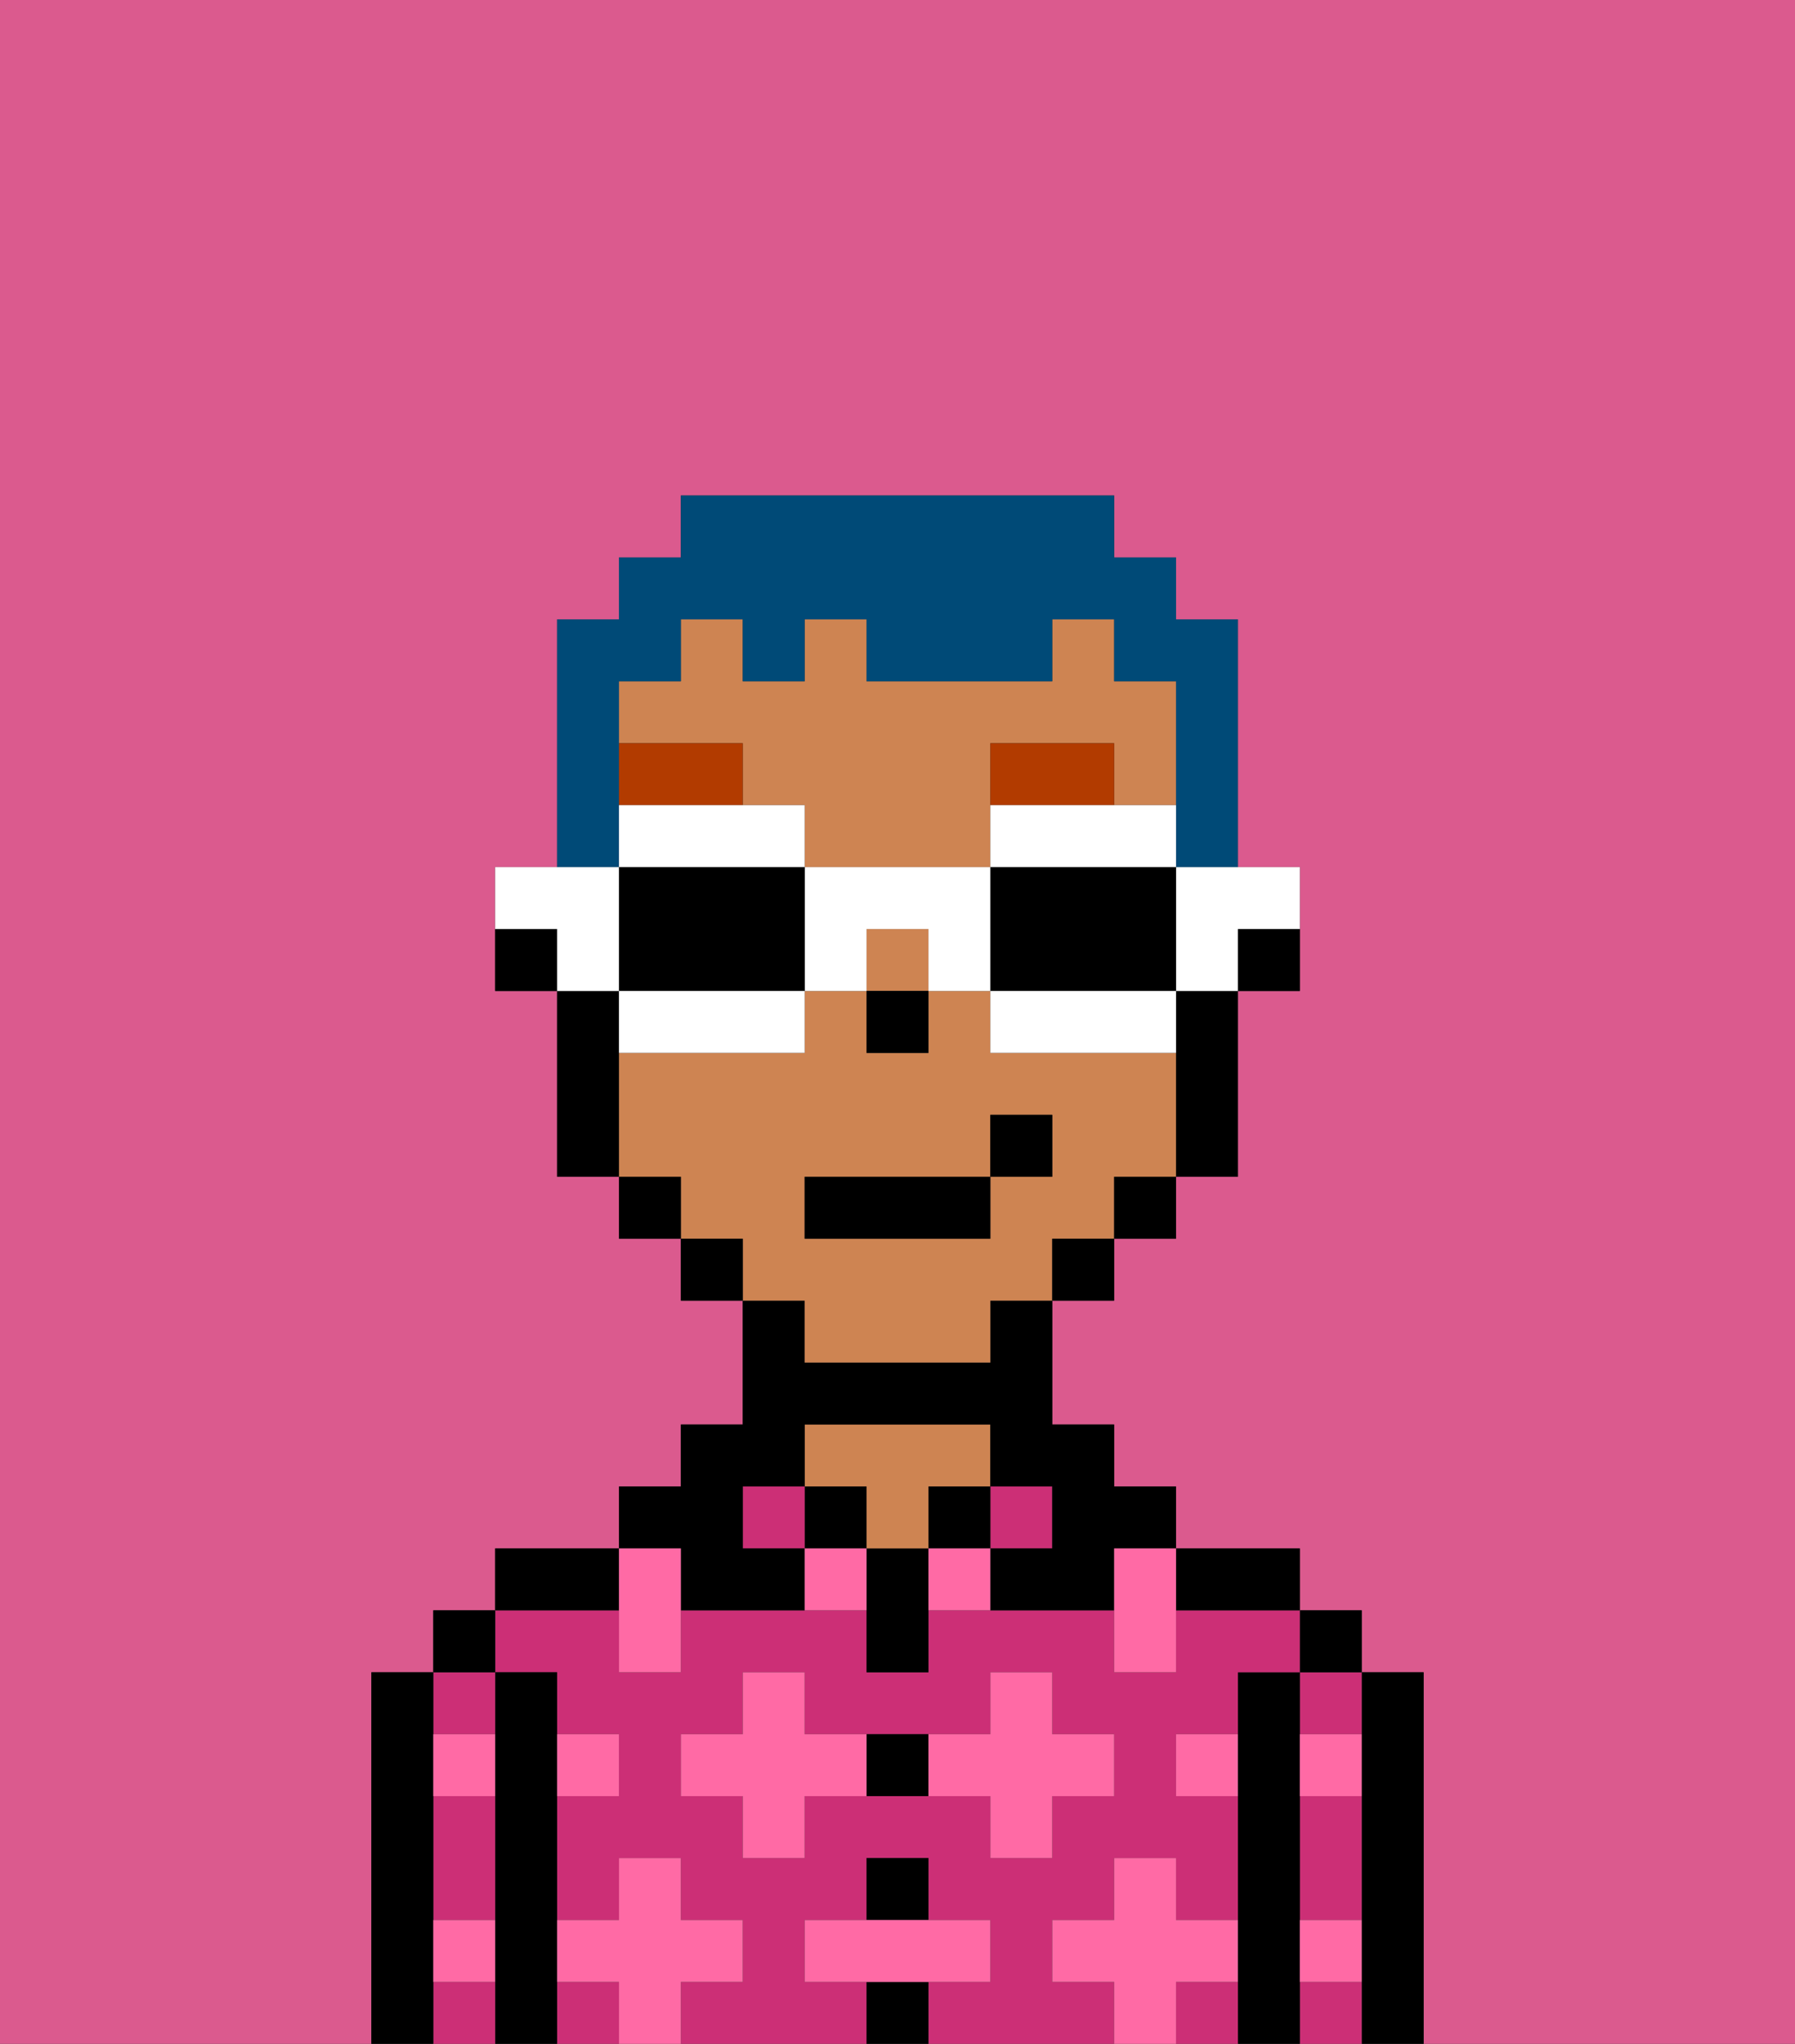 <svg xmlns="http://www.w3.org/2000/svg" viewBox="0 0 29 33"><rect x="0" y="0" width="29" height="33" fill="#333333" stroke="none"/><defs><style>polygon,rect,path{shape-rendering:crispedges;}.ya264-1{fill:#db5a8e;}.ya264-2{fill:#000000;}.ya264-3{fill:#cc2f76;}.ya264-4{fill:#ce8452;}.ya264-5{fill:#ff6aa5;}.ya264-6{fill:#b23b00;}.ya264-7{fill:#004a77;}.ya264-8{fill:#ffffff;}</style></defs><path class="ya264-1" d="M0,33H6V27H7V26H8V25h2V24h1V23h1V21H11V20H10V19H9V16H8V14H9V10h1V9h1V8h7V9h1v1h1v4h1v2H20v3H19v1H18v1H17v2h1v1h1v1h2v1h1v1h1v6h6V0H0Z"/><path class="ya264-2" d="M23,27H22v6h1V27Z"/><path class="ya264-3" d="M21,30v1h1V29H21Z"/><path class="ya264-3" d="M21,32v1h1V32Z"/><path class="ya264-3" d="M21,28h1V27H21Z"/><rect class="ya264-2" x="21" y="26" width="1" height="1"/><path class="ya264-2" d="M21,31V27H20v6h1V31Z"/><path class="ya264-3" d="M19,32v1h1V32Z"/><path class="ya264-3" d="M17,32V31h1V30h1v1h1V29H19V28h1V27h1V26H19v1H18V26H15v1H14V26H11v1H10V26H8v1H9v1h1v1H9v2h1V30h1v1h1v1H11v1h3V32H13V31h1V30h1v1h1v1H15v1h3V32Zm-2-3H13v1H12V29H11V28h1V27h1v1h3V27h1v1h1v1H17v1H16V29Z"/><rect class="ya264-3" x="9" y="32" width="1" height="1"/><path class="ya264-2" d="M20,26h1V25H19v1Z"/><rect class="ya264-3" x="16" y="24" width="1" height="1"/><rect class="ya264-2" x="15" y="24" width="1" height="1"/><rect class="ya264-2" x="14" y="32" width="1" height="1"/><rect class="ya264-2" x="14" y="30" width="1" height="1"/><path class="ya264-2" d="M14,28v1h1V28Z"/><path class="ya264-2" d="M14,25v2h1V25Z"/><rect class="ya264-2" x="13" y="24" width="1" height="1"/><path class="ya264-4" d="M14,25h1V24h1V23H13v1h1Z"/><rect class="ya264-3" x="12" y="24" width="1" height="1"/><path class="ya264-2" d="M11,26h2V25H12V24h1V23h3v1h1v1H16v1h2V25h1V24H18V23H17V21H16v1H13V21H12v2H11v1H10v1h1Z"/><path class="ya264-2" d="M10,25H8v1h2Z"/><path class="ya264-2" d="M9,31V27H8v6H9V31Z"/><path class="ya264-3" d="M7,30v1H8V29H7Z"/><path class="ya264-3" d="M8,28V27H7v1Z"/><path class="ya264-3" d="M7,32v1H8V32Z"/><rect class="ya264-2" x="7" y="26" width="1" height="1"/><path class="ya264-2" d="M7,31V27H6v6H7V31Z"/><path class="ya264-5" d="M12,32V31H11V30H10v1H9v1h1v1h1V32Z"/><path class="ya264-5" d="M13,28V27H12v1H11v1h1v1h1V29h1V28Z"/><polygon class="ya264-5" points="10 27 11 27 11 26 11 25 10 25 10 26 10 27"/><path class="ya264-5" d="M15,25v1h1V25Z"/><path class="ya264-5" d="M13,25v1h1V25Z"/><path class="ya264-5" d="M17,30V29h1V28H17V27H16v1H15v1h1v1Z"/><polygon class="ya264-5" points="18 26 18 27 19 27 19 26 19 25 18 25 18 26"/><path class="ya264-5" d="M7,29H8V28H7Z"/><path class="ya264-5" d="M10,29V28H9v1Z"/><path class="ya264-5" d="M21,29h1V28H21Z"/><path class="ya264-5" d="M19,29h1V28H19Z"/><path class="ya264-5" d="M21,32h1V31H21Z"/><path class="ya264-5" d="M7,32H8V31H7Z"/><polygon class="ya264-5" points="16 32 16 31 15 31 14 31 13 31 13 32 14 32 15 32 16 32"/><path class="ya264-5" d="M20,32V31H19V30H18v1H17v1h1v1h1V32Z"/><path class="ya264-2" d="M20,16h1V15H20Z"/><path class="ya264-4" d="M13,22h3V21h1V20h1V19h1V17H16V16H15v1H14V16H13v1H10v2h1v1h1v1h1Zm0-3h3V18h1v1H16v1H13Z"/><path class="ya264-4" d="M12,13h1v1h3V12h2v1h1V11H18V10H17v1H14V10H13v1H12V10H11v1H10v1h2Z"/><rect class="ya264-4" x="14" y="15" width="1" height="1"/><path class="ya264-2" d="M19,17v2h1V16H19Z"/><rect class="ya264-2" x="18" y="19" width="1" height="1"/><rect class="ya264-2" x="17" y="20" width="1" height="1"/><rect class="ya264-2" x="11" y="20" width="1" height="1"/><rect class="ya264-2" x="10" y="19" width="1" height="1"/><path class="ya264-2" d="M10,16H9v3h1V16Z"/><path class="ya264-2" d="M8,15v1H9V15Z"/><rect class="ya264-2" x="14" y="16" width="1" height="1"/><path class="ya264-6" d="M18,13V12H16v1h2Z"/><path class="ya264-6" d="M12,12H10v1h2Z"/><rect class="ya264-2" x="13" y="19" width="3" height="1"/><rect class="ya264-2" x="16" y="18" width="1" height="1"/><path class="ya264-7" d="M10,13V11h1V10h1v1h1V10h1v1h3V10h1v1h1v3h1V10H19V9H18V8H11V9H10v1H9v4h1Z"/><path class="ya264-8" d="M19,15v1h1V15h1V14H19Z"/><path class="ya264-8" d="M17,13H16v1h3V13H17Z"/><path class="ya264-2" d="M19,16V14H16v2h3Z"/><path class="ya264-8" d="M18,16H16v1h3V16Z"/><path class="ya264-8" d="M13,14v2h1V15h1v1h1V14Z"/><path class="ya264-8" d="M13,14V13H10v1h3Z"/><path class="ya264-2" d="M12,14H10v2h3V14Z"/><path class="ya264-8" d="M10,16v1h3V16H10Z"/><path class="ya264-8" d="M10,15V14H8v1H9v1h1Z"/></svg>
